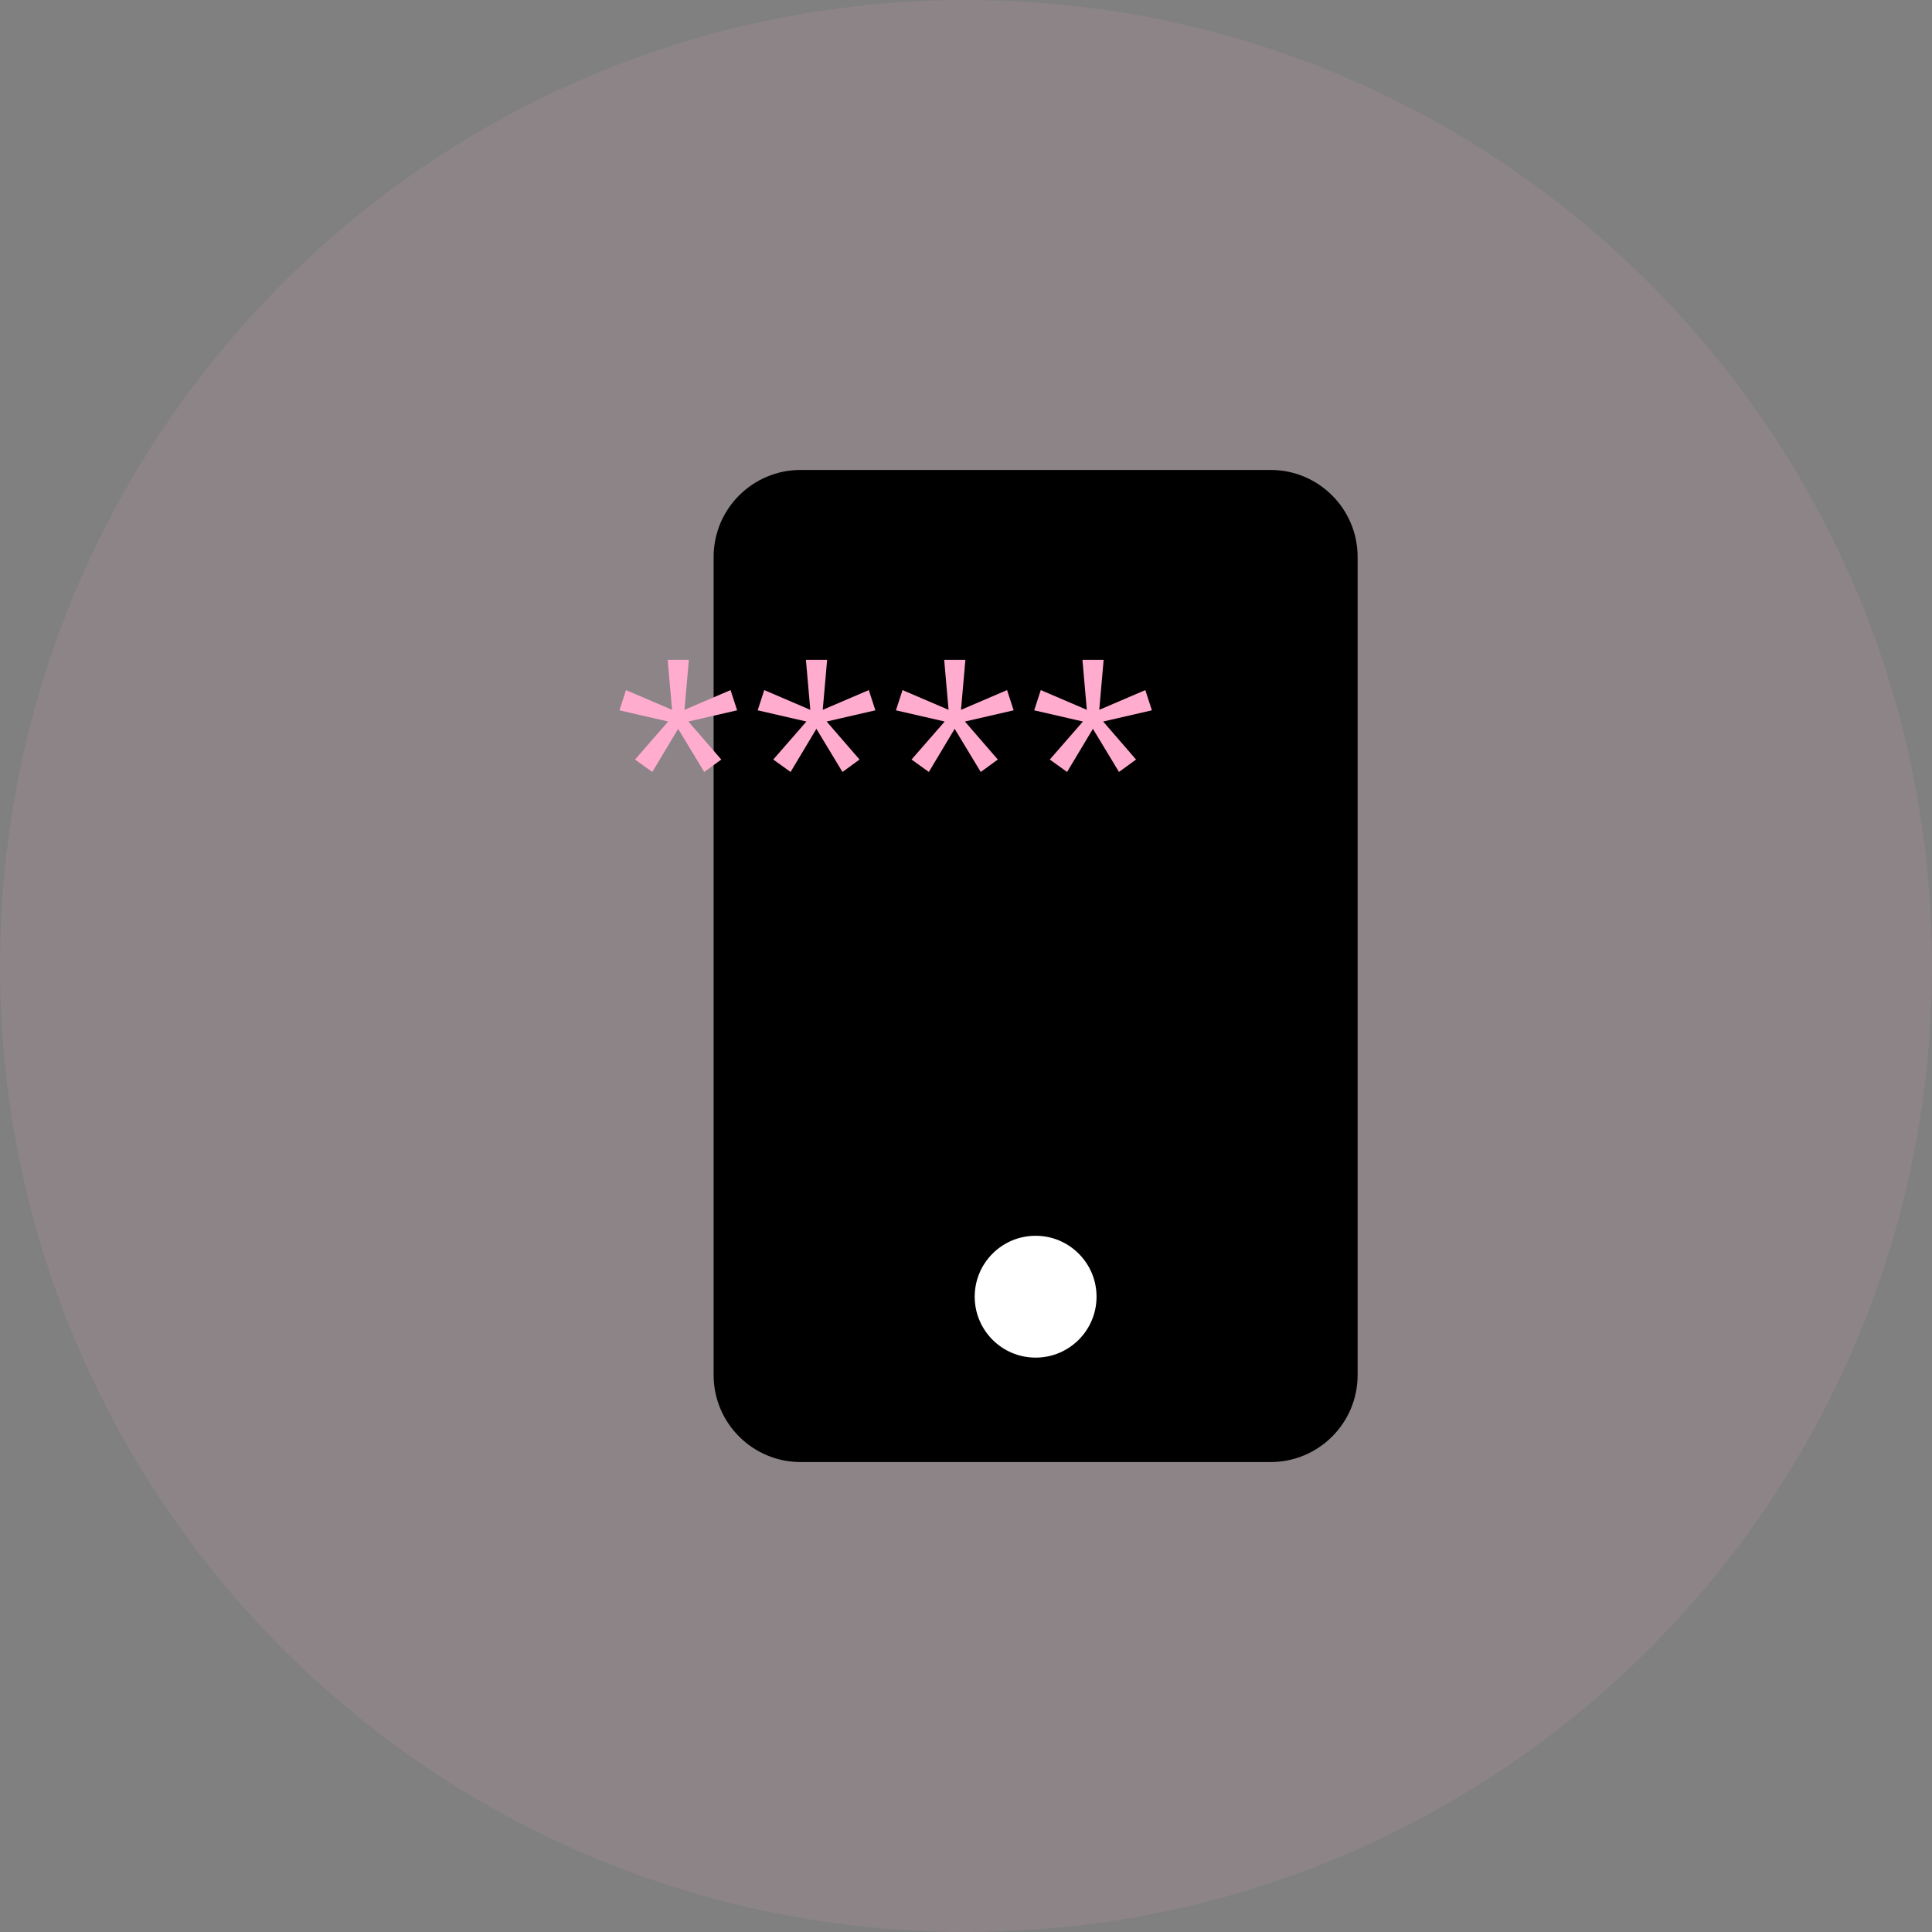 <svg width="111" height="111" viewBox="0 0 111 111" fill="none" xmlns="http://www.w3.org/2000/svg">
<rect x="0" y="0" width="111" height="111" fill="#808080" stroke="none"/>
<path opacity="0.1" d="M55.5 111C86.152 111 111 86.152 111 55.5C111 24.848 86.152 0 55.5 0C24.848 0 0 24.848 0 55.5C0 86.152 24.848 111 55.5 111Z" fill="#FFACCF"/>
<path d="M73 27H46C43.239 27 41 29.239 41 32V79C41 81.761 43.239 84 46 84H73C75.761 84 78 81.761 78 79V32C78 29.239 75.761 27 73 27Z" fill="black"/>
<path d="M59.5 78C61.433 78 63 76.433 63 74.5C63 72.567 61.433 71 59.5 71C57.567 71 56 72.567 56 74.5C56 76.433 57.567 78 59.5 78Z" fill="white"/>
<path d="M40.46 44.352L41.44 43.638L39.55 41.454L42.35 40.81L41.972 39.648L39.326 40.782L39.578 37.912H38.36L38.612 40.782L35.966 39.648L35.588 40.81L38.388 41.454L36.484 43.638L37.478 44.352L38.962 41.874L40.46 44.352ZM48.403 44.352L49.383 43.638L47.493 41.454L50.293 40.81L49.915 39.648L47.269 40.782L47.521 37.912H46.303L46.555 40.782L43.909 39.648L43.531 40.81L46.331 41.454L44.427 43.638L45.421 44.352L46.905 41.874L48.403 44.352ZM56.347 44.352L57.327 43.638L55.437 41.454L58.237 40.81L57.859 39.648L55.213 40.782L55.465 37.912H54.247L54.499 40.782L51.853 39.648L51.475 40.81L54.275 41.454L52.371 43.638L53.365 44.352L54.849 41.874L56.347 44.352ZM64.29 44.352L65.27 43.638L63.38 41.454L66.18 40.81L65.802 39.648L63.156 40.782L63.408 37.912H62.19L62.442 40.782L59.796 39.648L59.418 40.81L62.218 41.454L60.314 43.638L61.308 44.352L62.792 41.874L64.29 44.352Z" fill="#FFACCF"/>
<defs>
<linearGradient id="paint0_linear" x1="55.5" y1="0" x2="55.5" y2="111" gradientUnits="userSpaceOnUse">
<stop stop-color="#FFACCF"/>
<stop offset="1" stop-color="#FFACCF"/>
</linearGradient>
</defs>
</svg>
